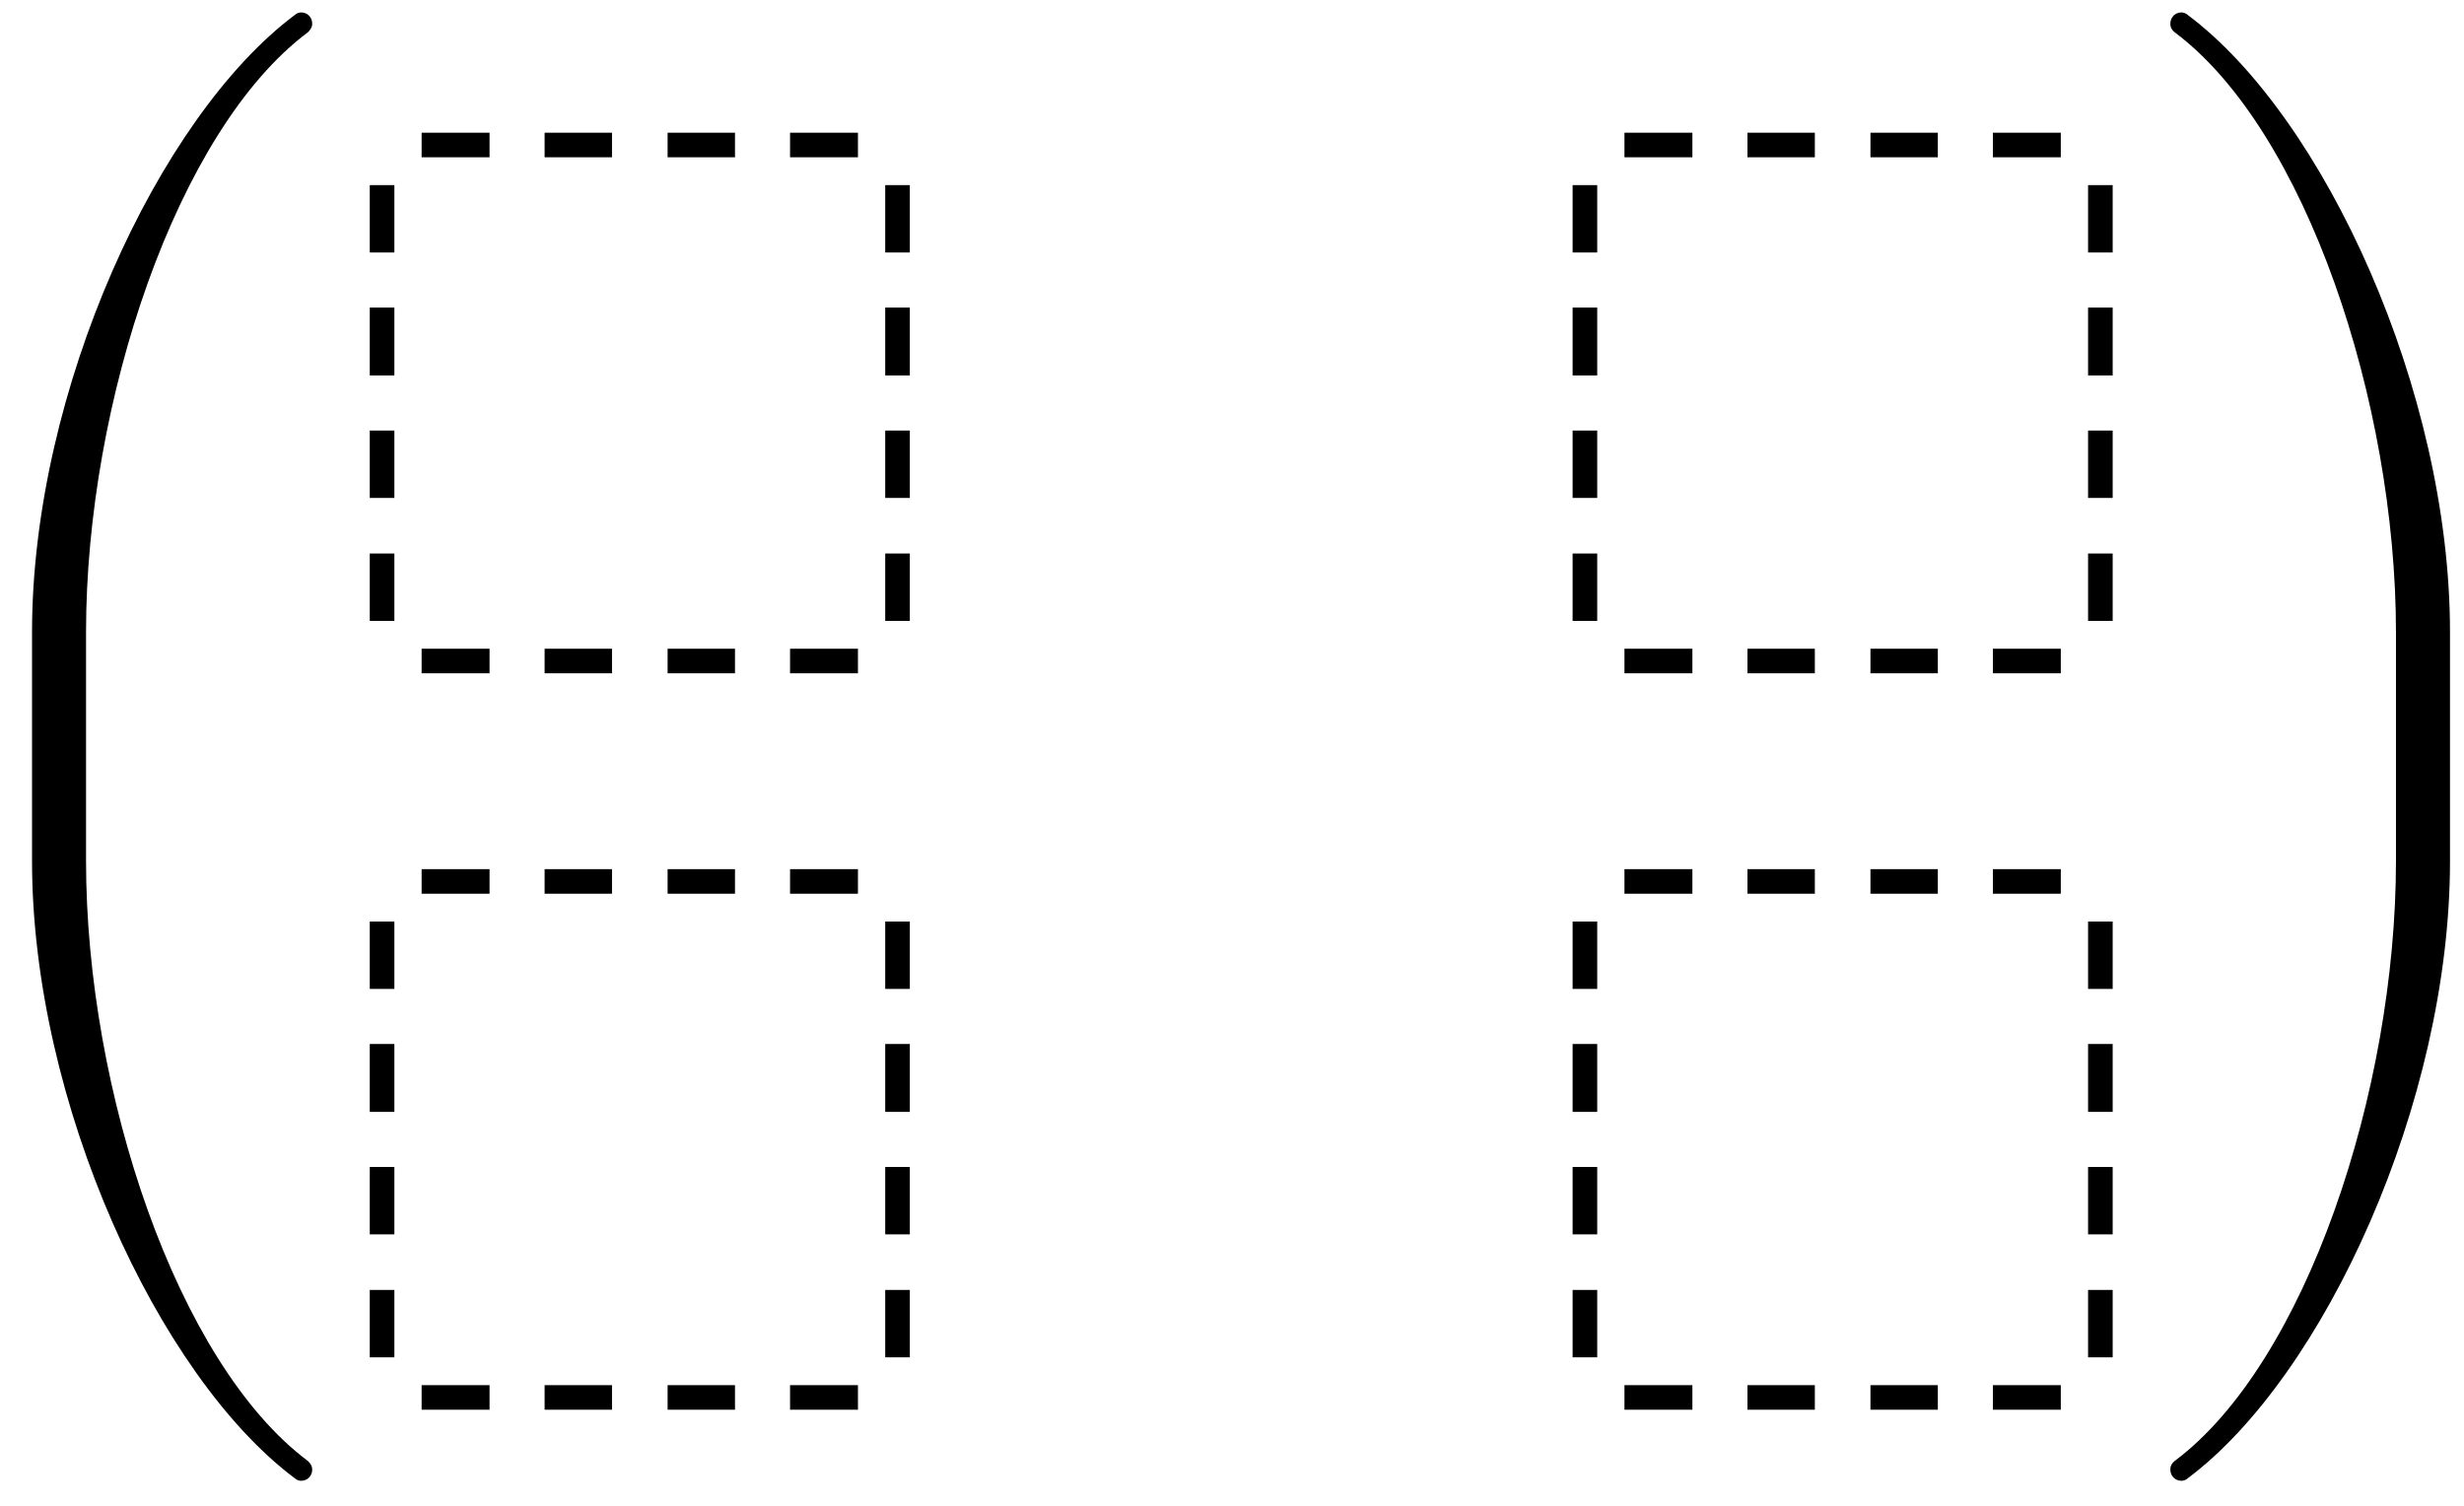 <?xml version="1.0" encoding="UTF-8"?>
<svg xmlns="http://www.w3.org/2000/svg" xmlns:xlink="http://www.w3.org/1999/xlink" width="72" height="44" viewBox="0 0 72 44"><!--latexit:AAAFSnjabVRdbBRVFD537kJ/aLvTHwq0FAa6oLUF21KhLopdKAsVuvzMbrttt13v
zt7dDp2dWWfuli61ySUxRBN9MSYEHxTaFyFGxb8YYogPSowxqG1DiL/wxIM+GF98
8MU7uxssyr2Z3POdc8893/nJJLKG7rDOzmUkYc+q1WWVUd80tR3dMkd8xNYmdYHC
PmZloz4rcYpqzKkDdO5iXPaG1CM0T5OB0qXvyyvCtmUxjt6Tt6yp2rb9kUfbHmvv
2LHz8Sf2PtXX/+yREydHxyYITZ3KZFku4jNzhrFUXeOVm3zDIXXnFM07o+IsBRny
aQZxnMu1dfUNaxvXrd/AJY65h6/iq3kZL+cVvPJy88aWTZuVLVtb+RpexWu4l9fy
Jt7MW/gmrkQTxKGGbtKIZhmWHc5YSRphOjNoNGtTkkkYdDxD0qae0jXCRLrhJGFU
pJUg2lTatnJm8oDrOOpYOVujYTrDWqG0ljq7vN27eiIh9eSh/bGQWrioZolGg52K
2CAjXr24e0/vk6PFNEySodGiSJ3hksN8rz8aUo8V8pU9i96n9z0zIgrgMFs301w+
Lh4I7C/UeTDHiOCrFiwLgQOuXxEsHfQGDx0euI8FmQATUiLHqMPr+AZeH5d/iyUt
LZehJiswGOvqzLLxWWIzXTPoXGUs51DBfYqk6ZgQXa7O+GyhanPKNqFJKinLFp/J
lIJ2pccsyThOPpMQNzOETTr/tbnKh9nGcizVOz6rm1nB1NSKgVI5Q2GWwvJZqiR1
W9TFyAuBaLYuuCraJLGJxsR0PhAlZ+qaaO6OQih3oo6Gjl8a5A2XjvG1fP1QSA0K
5stqOOIdGo6OCKzqZ6ioWCpokLQjcEhk3NrXW+ytLPNGvm5o0DKJZokWxMZLL8zH
/ALGnxMl7tc1d2KInZ+Pu8qEFpfrVlQ+WWzGfNL/UH1rX3cx1mLaO6m7w890wSBw
487BuarYPr5RPDlliLD9YiLnp/zuuJm7eoJditjAq92mP394gG9222vJHRCDBFBI
gw4mzEIWMkCAgS3wDMxBZXsTKLAdlMIZE3ulplJgKvyS//cUNKZPx+X6+wP4b94L
03E/lEMtNIEP2qAb9sAAHIUToMJpEfJFeAXOw5vwNlyBd+BdeB8+gI/gE/gUrsEX
cAO+gq/hG7gJ38EiLMMtuA134R78Dn/C36gC1SAFtaMetBcFUAhF0DAaQRNIRzY6
g+bQOfQSehWdRxfQG+gtdBV9jK6jL9FN9CP6Gf2K7krfSrek29IP0k/SL9Id6Z70
h/QXBlyGZVyHG3AjbsFbcRvuwF14Hw7gIB7DE9jBL+Cz+GX8Gn4dX8AX8QK+gq/i
D/E1/Bm+jj/3NHsUz+5izyRU+gnMwAPL4/8HmlakQw==-->
<defs>
<g>
<g id="glyph-0-0">
<path d="M 12.234 16.641 C 12.234 16.531 12.172 16.453 12.109 16.391 C 8.281 13.531 5.625 5.578 5.625 -1.141 L 5.625 -7.828 C 5.625 -14.547 8.281 -22.5 12.109 -25.359 C 12.172 -25.422 12.234 -25.5 12.234 -25.609 C 12.234 -25.797 12.094 -25.938 11.906 -25.938 C 11.844 -25.938 11.766 -25.906 11.719 -25.859 C 7.734 -22.875 4.047 -14.875 4.047 -7.828 L 4.047 -1.141 C 4.047 5.906 7.734 13.906 11.719 16.891 C 11.766 16.938 11.844 16.969 11.906 16.969 C 12.094 16.969 12.234 16.828 12.234 16.641 Z M 12.234 16.641 "/>
</g>
<g id="glyph-0-1">
<path d="M 4.219 4.312 L 4.219 3.594 L 2.234 3.594 L 2.234 4.312 Z M 7.797 4.312 L 7.797 3.594 L 5.828 3.594 L 5.828 4.312 Z M 11.391 4.312 L 11.391 3.594 L 9.422 3.594 L 9.422 4.312 Z M 14.984 4.312 L 14.984 3.594 L 13 3.594 L 13 4.312 Z M 4.219 -10.766 L 4.219 -11.484 L 2.234 -11.484 L 2.234 -10.766 Z M 7.797 -10.766 L 7.797 -11.484 L 5.828 -11.484 L 5.828 -10.766 Z M 11.391 -10.766 L 11.391 -11.484 L 9.422 -11.484 L 9.422 -10.766 Z M 14.984 -10.766 L 14.984 -11.484 L 13 -11.484 L 13 -10.766 Z M 1.438 2.781 L 1.438 0.812 L 0.719 0.812 L 0.719 2.781 Z M 1.438 -0.812 L 1.438 -2.781 L 0.719 -2.781 L 0.719 -0.812 Z M 1.438 -4.391 L 1.438 -6.375 L 0.719 -6.375 L 0.719 -4.391 Z M 1.438 -7.984 L 1.438 -9.953 L 0.719 -9.953 L 0.719 -7.984 Z M 16.5 2.781 L 16.5 0.812 L 15.781 0.812 L 15.781 2.781 Z M 16.5 -0.812 L 16.5 -2.781 L 15.781 -2.781 L 15.781 -0.812 Z M 16.5 -4.391 L 16.5 -6.375 L 15.781 -6.375 L 15.781 -4.391 Z M 16.5 -7.984 L 16.5 -9.953 L 15.781 -9.953 L 15.781 -7.984 Z M 16.5 -7.984 "/>
</g>
<g id="glyph-0-2">
<path d="M 9.141 -1.141 L 9.141 -7.828 C 9.141 -14.875 5.469 -22.875 1.484 -25.859 C 1.438 -25.906 1.359 -25.938 1.297 -25.938 C 1.109 -25.938 0.969 -25.797 0.969 -25.609 C 0.969 -25.5 1.016 -25.422 1.094 -25.359 C 4.922 -22.5 7.562 -14.547 7.562 -7.828 L 7.562 -1.141 C 7.562 5.578 4.922 13.531 1.094 16.391 C 1.016 16.453 0.969 16.531 0.969 16.641 C 0.969 16.828 1.109 16.969 1.297 16.969 C 1.359 16.969 1.438 16.938 1.484 16.891 C 5.469 13.906 9.141 5.906 9.141 -1.141 Z M 9.141 -1.141 "/>
</g>
</g>
</defs>
<g fill="rgb(0%, 0%, 0%)" fill-opacity="1">
<use xlink:href="#glyph-0-0" x="-3.111" y="26.301"/>
</g>
<g fill="rgb(0%, 0%, 0%)" fill-opacity="1">
<use xlink:href="#glyph-0-1" x="10.086" y="15.362"/>
<use xlink:href="#glyph-0-1" x="45.234" y="15.362"/>
</g>
<g fill="rgb(0%, 0%, 0%)" fill-opacity="1">
<use xlink:href="#glyph-0-1" x="10.086" y="36.881"/>
<use xlink:href="#glyph-0-1" x="45.234" y="36.881"/>
</g>
<g fill="rgb(0%, 0%, 0%)" fill-opacity="1">
<use xlink:href="#glyph-0-2" x="62.45" y="26.301"/>
</g>
</svg>
